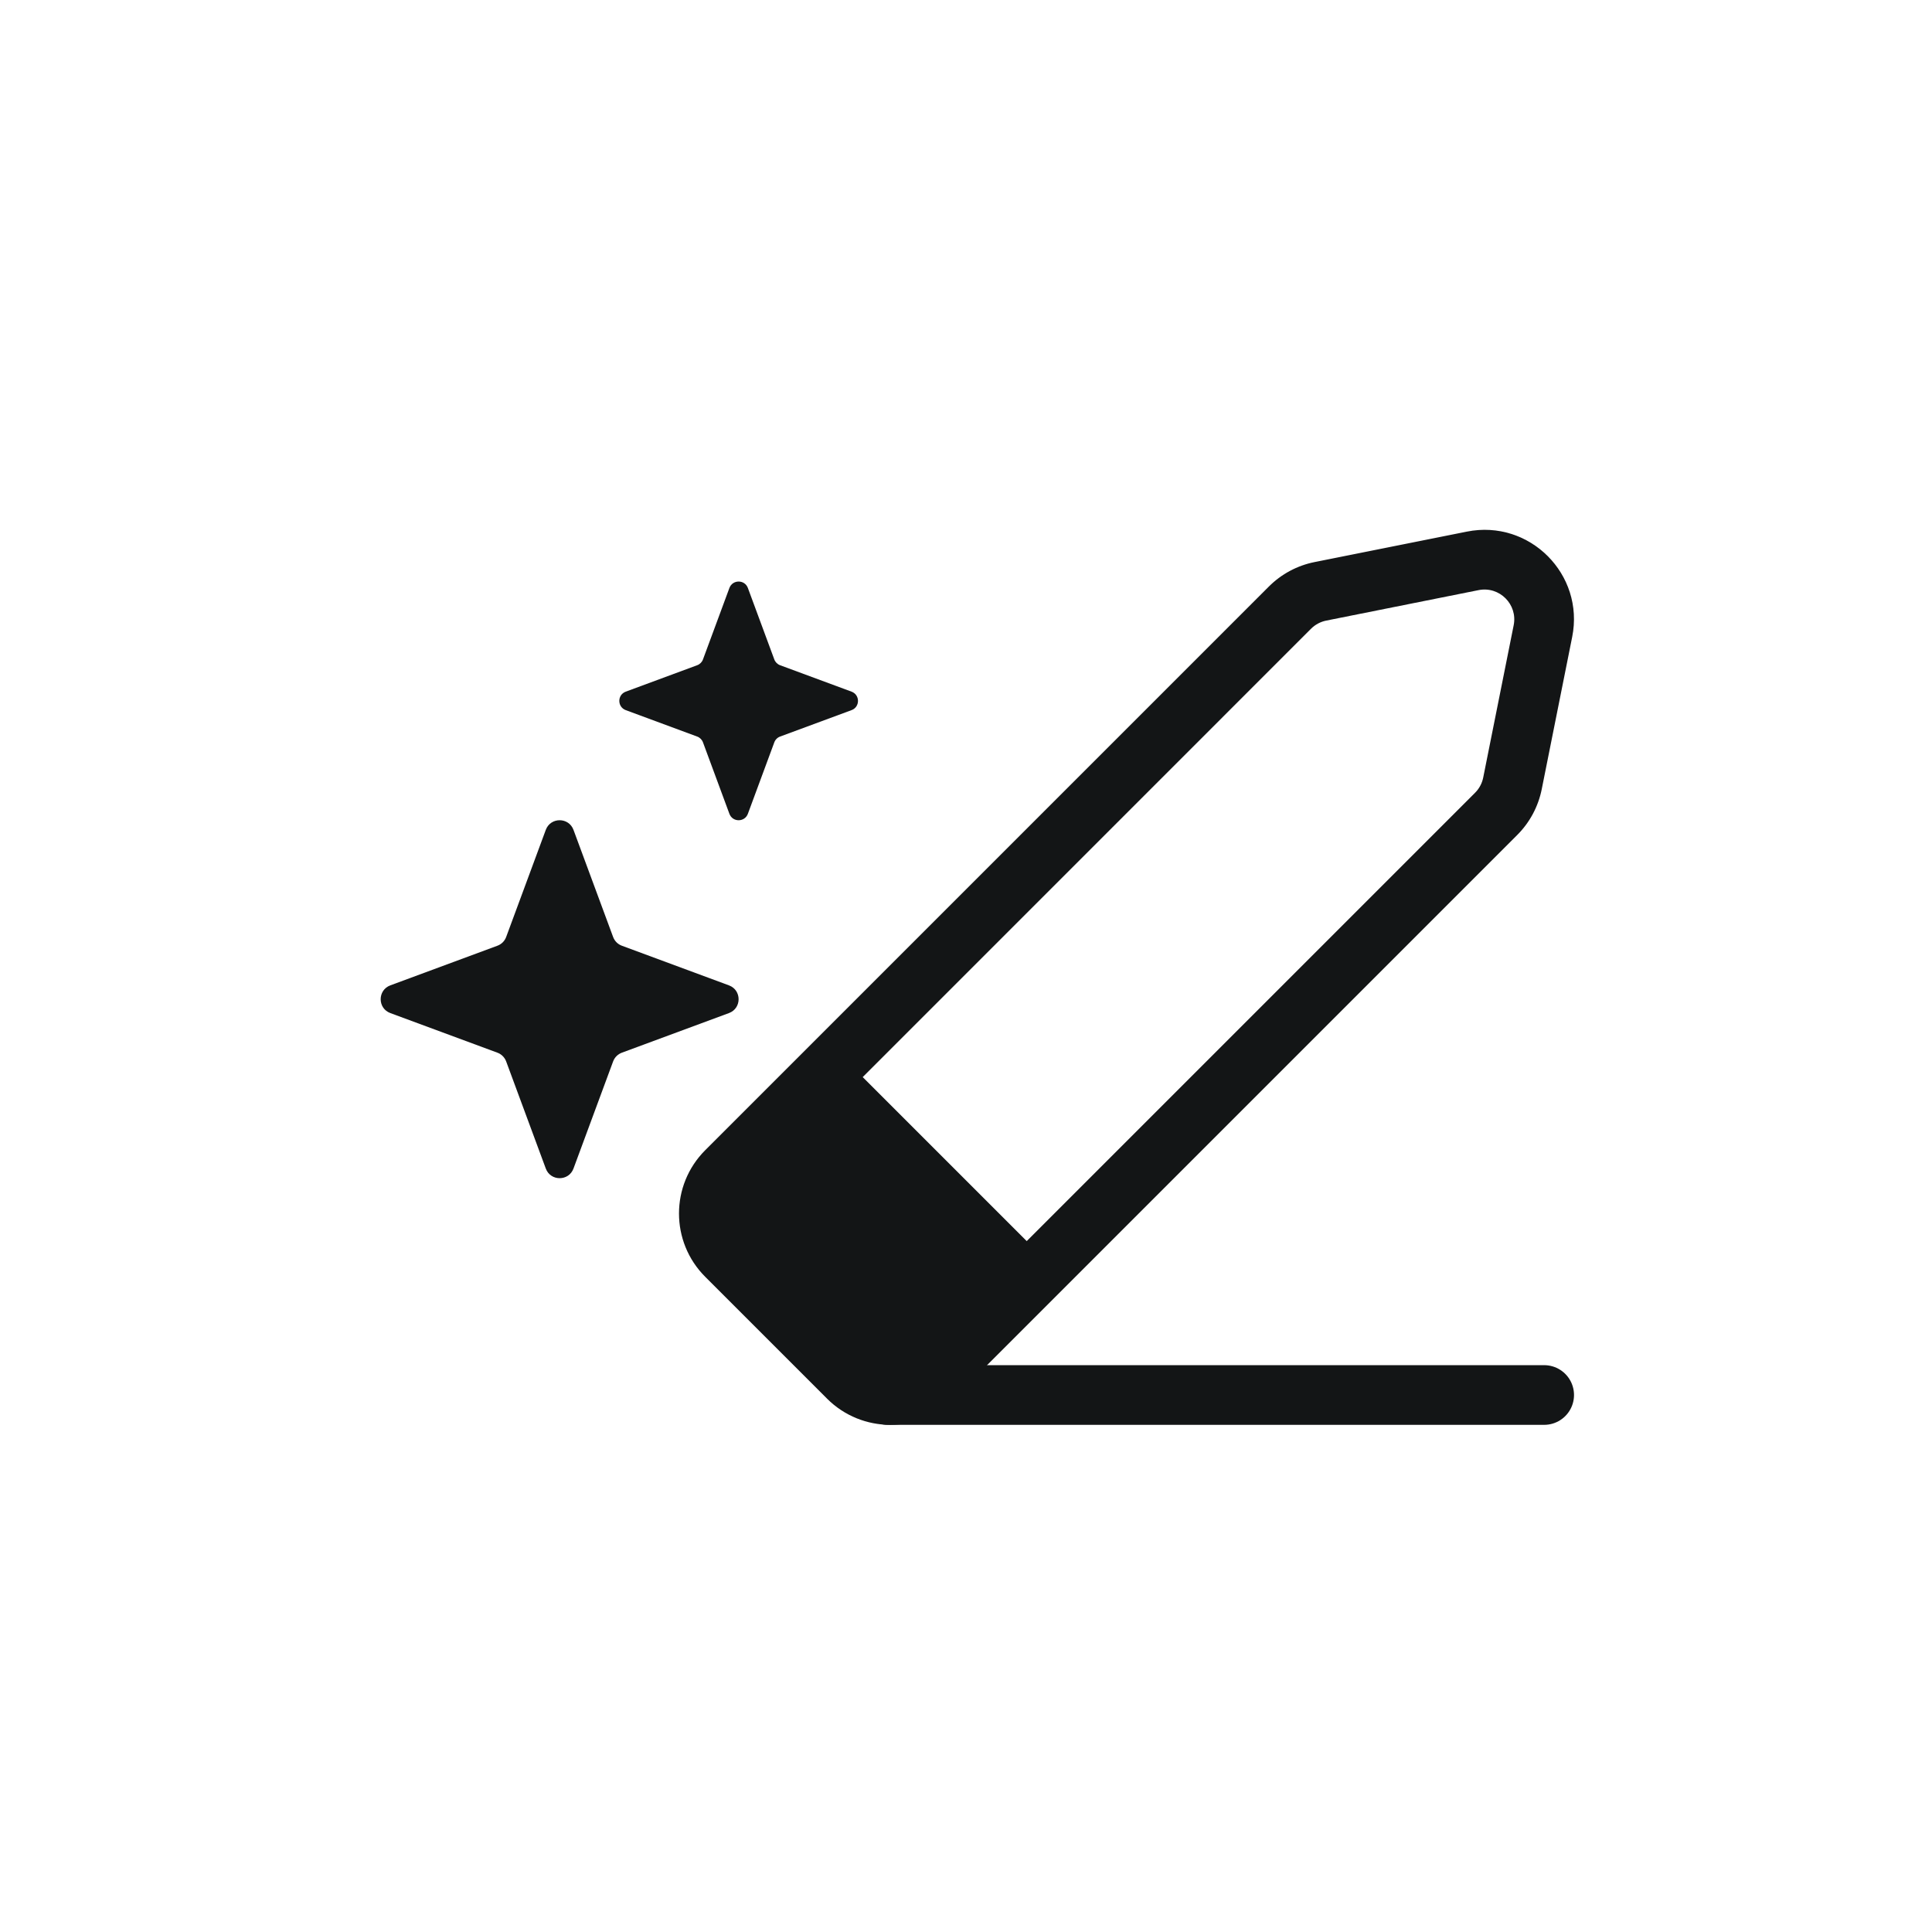 <svg width="80" height="80" viewBox="0 0 80 80" fill="none" xmlns="http://www.w3.org/2000/svg">
  <path stroke="#131516" stroke-width="2.471" stroke-linecap="round" d="M36.763 57.764h27.178"/>
  <path fill-rule="evenodd" clip-rule="evenodd" d="M42.514 51.392l18.565-18.565c.172-.172.29-.392.338-.631L62.678 25.89c.173-.864-.589-1.627-1.454-1.454l-6.306 1.261c-.239.048-.459.165-.631.338L35.723 44.6l6.792 6.792zm-8.269 6.522c1.447 1.447 3.794 1.447 5.241 0l23.34-23.34c.517-.517.87-1.176 1.014-1.894l1.261-6.306c.519-2.593-1.768-4.88-4.361-4.361l-6.306 1.261c-.718.143-1.376.496-1.894 1.014L29.201 47.628c-1.447 1.447-1.447 3.794 0 5.241l5.044 5.044z" fill="#131516"/>
  <path d="M23.747 34.363c-.197-.532-.95-.532-1.147 0l-1.641 4.436c-.062.168-.194.299-.361.361l-4.436 1.642c-.532.197-.532.95 0 1.147l4.436 1.641c.167.062.299.194.361.361l1.641 4.436c.197.532.95.532 1.147 0l1.641-4.436c.062-.167.194-.299.361-.361l4.436-1.641c.532-.197.532-.95 0-1.147l-4.436-1.642c-.168-.062-.299-.194-.361-.361l-1.641-4.436zM30.968 24.347c-.131-.355-.633-.355-.765 0l-1.094 2.958c-.041.112-.129.2-.241.241L25.911 28.64c-.355.131-.355.633 0 .765l2.957 1.094c.112.041.2.129.241.241l1.094 2.958c.131.355.633.355.765 0l1.094-2.958c.041-.112.129-.2.241-.241l2.958-1.094c.355-.131.355-.633 0-.765l-2.958-1.094c-.112-.041-.2-.129-.241-.241l-1.094-2.958z" fill="#131516"/>
</svg>
